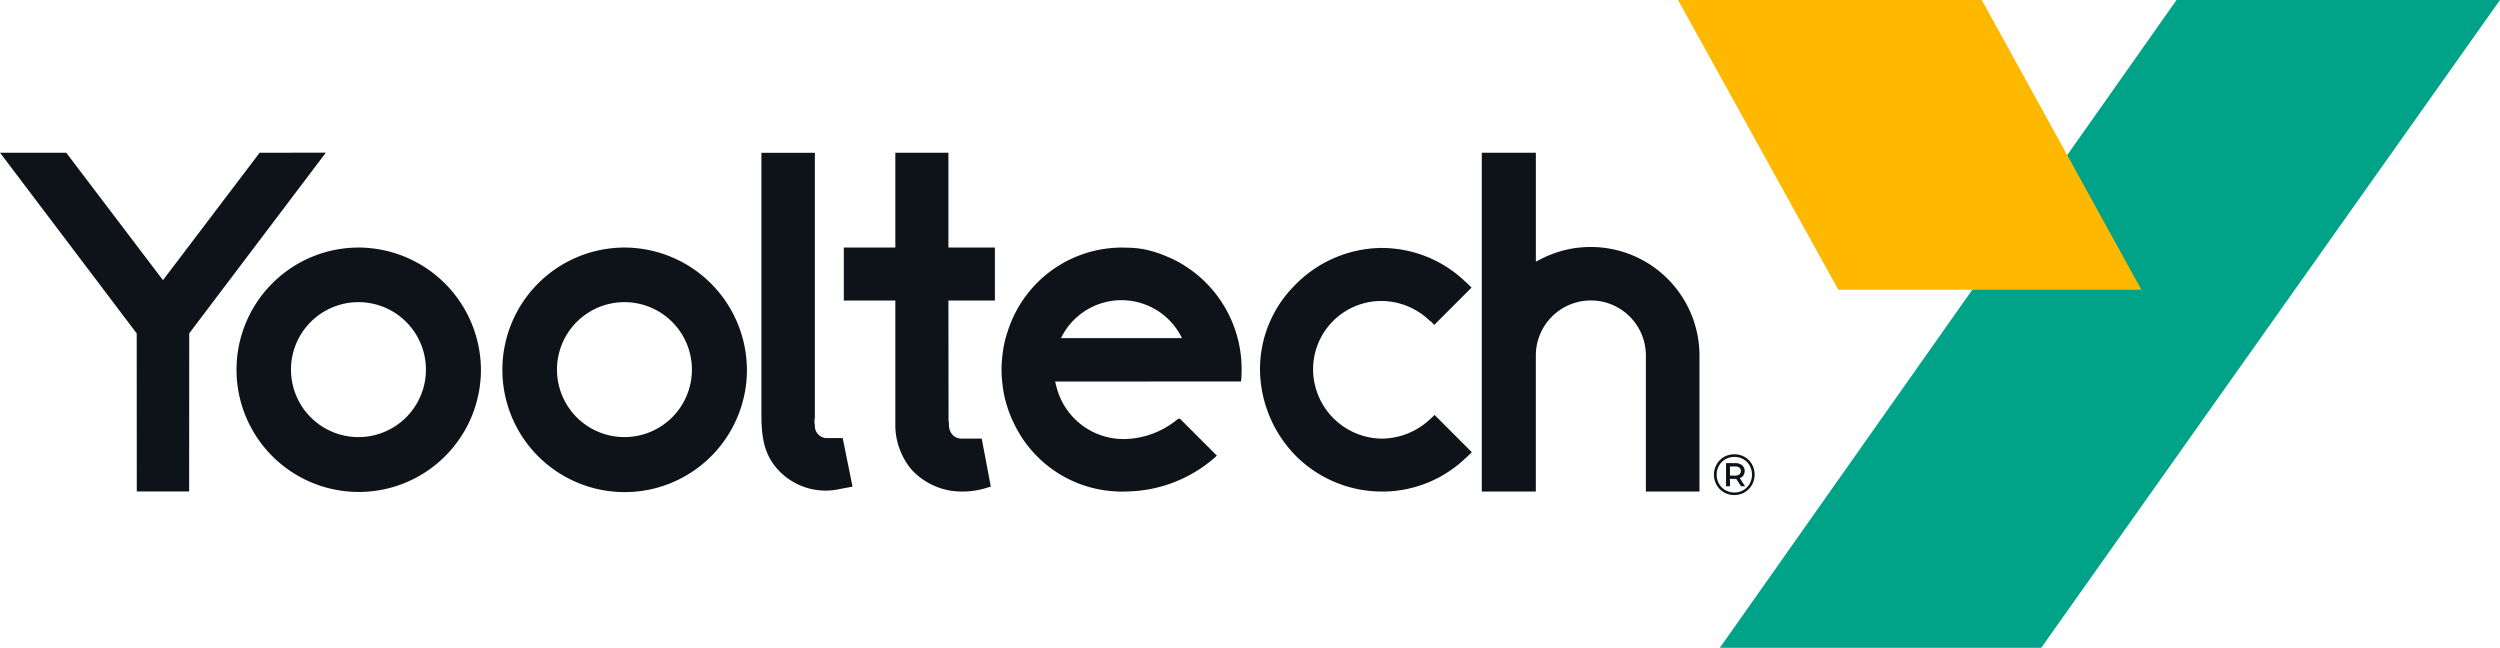 <svg xmlns="http://www.w3.org/2000/svg" width="196.388" height="50.887" viewBox="0 0 196.388 50.887"><g id="Group_579" data-name="Group 579" transform="translate(-1424.522 -89.836)"><path id="Path_3168" data-name="Path 3168" d="M173.419,131.915c-.22.22-.561.528-.561.528a9.479,9.479,0,0,1-6.335,2.563h-.154a9.586,9.586,0,0,1-6.643-2.672,9.8,9.8,0,0,1-2.947-6.731,9.315,9.315,0,0,1,2.717-6.786,9.637,9.637,0,0,1,6.675-2.947h.132a9.513,9.513,0,0,1,6.654,2.694.01.01,0,0,1,.011.011h.011l.418.407-2.926,2.925-.033-.022-.187-.2a1.313,1.313,0,0,0-.165-.121,5.478,5.478,0,0,0-3.838-1.529,5.369,5.369,0,0,0-5.3,5.5,5.468,5.468,0,0,0,5.323,5.312,5.587,5.587,0,0,0,3.783-1.451l.44-.407Zm-77.842-6.456a9.6,9.6,0,1,1-9.622-9.622A9.645,9.645,0,0,1,95.577,125.459Zm-4.321-.044a5.3,5.3,0,1,0-5.3,5.312A5.3,5.3,0,0,0,91.255,125.416Zm25.217.044a9.606,9.606,0,1,1-9.623-9.622A9.646,9.646,0,0,1,116.472,125.459Zm-4.322-.044a5.3,5.3,0,1,0-5.3,5.312A5.3,5.3,0,0,0,112.15,125.416Zm11.845,5.389h-1.309a.949.949,0,0,1-.879-.946.525.525,0,0,0-.011-.132,1.612,1.612,0,0,1-.022-.22,1.332,1.332,0,0,1,.022-.22.522.522,0,0,0,.011-.132V108.392h-4.2v19.983c0,1.671-.011,3.244,1.045,4.608a5.075,5.075,0,0,0,5.167,1.81l.948-.173Zm11.955-14.968H132.3v-7.445H128.13v7.445h-4.048V120h4.048v9.931a5.492,5.492,0,0,0,1.276,3.354,5.362,5.362,0,0,0,3.288,1.682h.008a6.385,6.385,0,0,0,2.485-.219l.444-.135-.715-3.77h-1.484a1.009,1.009,0,0,1-.769-.253,1.157,1.157,0,0,1-.319-.869,1.957,1.957,0,0,0-.033-.275L132.3,120h3.652Zm46.817-.044a8.5,8.5,0,0,0-3.915.946l-.407.208v-8.556H174.2v26.614h4.245V124.316a4.322,4.322,0,1,1,8.644,0v10.689H191.3V124.316A8.54,8.54,0,0,0,182.767,115.793Zm11.271,16.286a1.6,1.6,0,0,0-.816.213,1.561,1.561,0,0,0-.578.58,1.652,1.652,0,0,0,0,1.614,1.576,1.576,0,0,0,1.385.794,1.583,1.583,0,0,0,.811-.213,1.562,1.562,0,0,0,.58-.583,1.667,1.667,0,0,0,0-1.623,1.522,1.522,0,0,0-.574-.573A1.61,1.61,0,0,0,194.038,132.079Zm-.009,3a1.365,1.365,0,0,1-.7-.186,1.34,1.34,0,0,1-.5-.505,1.463,1.463,0,0,1,0-1.41,1.332,1.332,0,0,1,.5-.505,1.381,1.381,0,0,1,.71-.186,1.4,1.4,0,0,1,.71.181,1.306,1.306,0,0,1,.494.5,1.482,1.482,0,0,1,0,1.42,1.367,1.367,0,0,1-1.209.693Zm.82-1.687a.561.561,0,0,0-.2-.449.8.8,0,0,0-.537-.168h-.726v1.814h.308v-.58h.494l.377.58h.312l-.413-.64a.548.548,0,0,0,.281-.208A.6.6,0,0,0,194.849,133.389Zm-.757.363h-.4v-.722h.4a.545.545,0,0,1,.338.093.315.315,0,0,1,.12.265.323.323,0,0,1-.12.267A.532.532,0,0,1,194.092,133.752ZM143.2,126.361h-2.518l.088.341a5.432,5.432,0,0,0,5.246,4.179,6.712,6.712,0,0,0,4.289-1.562l.165-.055,2.5,2.5h0l.418.418-.165.154a10.751,10.751,0,0,1-6.84,2.661c-.154.011-.319.011-.484.011-.121,0-.253,0-.373-.011a9.37,9.37,0,0,1-8.083-5.356,8.267,8.267,0,0,1-.539-1.364,8.5,8.5,0,0,1-.319-1.386v-.011c-.044-.308-.077-.638-.1-.957-.011-.165-.011-.33-.011-.495s0-.33.011-.495c.022-.33.055-.649.1-.968a8.512,8.512,0,0,1,.319-1.385c.077-.242.154-.473.242-.693a9.409,9.409,0,0,1,8.38-6.038c.121-.011.253-.011.373-.011.187,0,.374.011.561.011a7.617,7.617,0,0,1,1.242.132,8.651,8.651,0,0,1,1.691.533h0a9.479,9.479,0,0,1,.915.423c.165.088.33.187.484.286a9.839,9.839,0,0,1,1.11.8,9.62,9.62,0,0,1,3.431,7.4,8.669,8.669,0,0,1-.044.924v.011Zm-2.013-3.409h9.458a5.276,5.276,0,0,0-9.5,0ZM78.193,108.388,70.6,118.4,63,108.388H57.8L68.535,122.58,68.542,135h4.113l.007-12.423,10.731-14.192ZM72.662,135h-.007" transform="translate(1366.725 -6.555)" fill="#0d1319"></path><g id="Group_572" data-name="Group 572" transform="translate(1194.613 -99.322)"><g id="Group_567" data-name="Group 567" transform="translate(361.726 189.158)"><path id="Path_1126" data-name="Path 1126" d="M404.06,189.158l-35.877,50.887H393.43l36.037-50.887Z" transform="translate(-364.897 -189.158)" fill="#00a288"></path><path id="Path_1127" data-name="Path 1127" d="M385.588,189.158H361.726l12.592,22.759h23.806Z" transform="translate(-361.726 -189.158)" fill="#ffb800"></path></g></g></g></svg>
